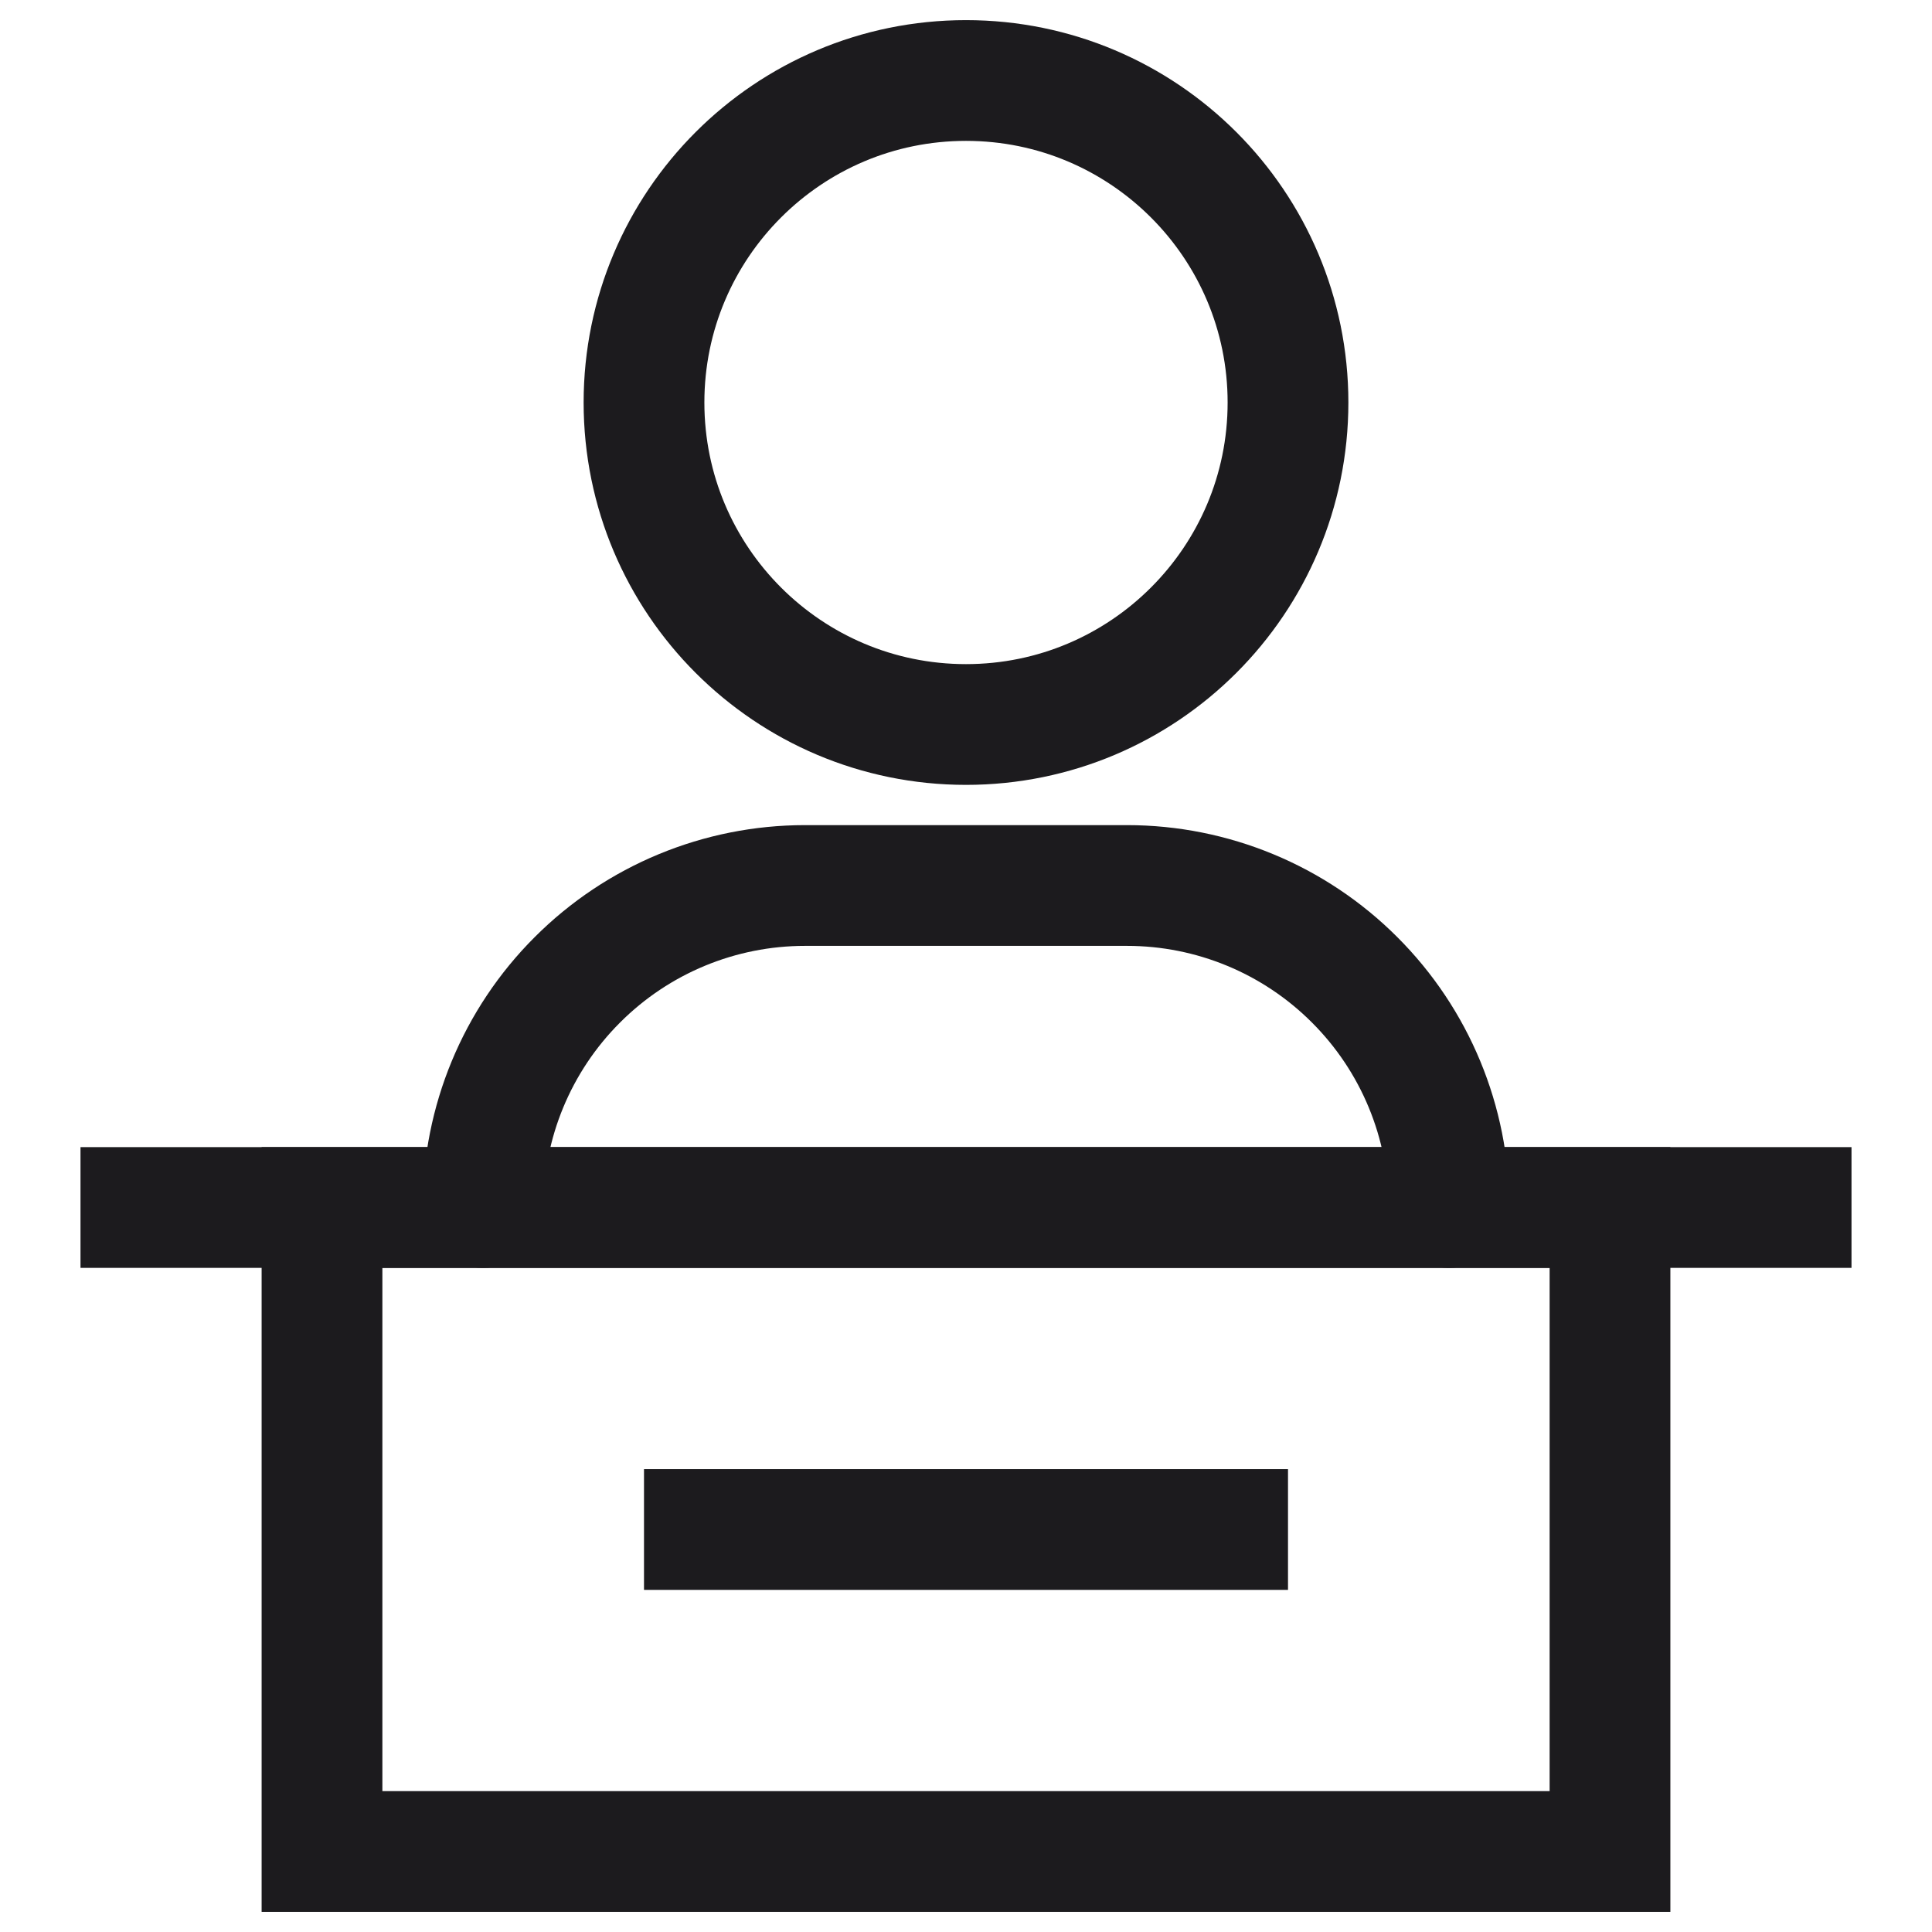 <svg width="24" height="24" viewBox="0 0 24 24" fill="none" xmlns="http://www.w3.org/2000/svg">
<path d="M12 9C14.209 9 16 7.209 16 5C16 2.791 14.209 1 12 1C9.791 1 8 2.791 8 5C8 7.209 9.791 9 12 9Z" stroke="#1C1B1E" stroke-width="1.5" stroke-linecap="round" stroke-linejoin="round"/>
<path d="M6 15C6 13.939 6.421 12.922 7.172 12.172C7.922 11.421 8.939 11 10 11H14C15.061 11 16.078 11.421 16.828 12.172C17.579 12.922 18 13.939 18 15" stroke="#1C1B1E" stroke-width="1.5" stroke-linecap="round" stroke-linejoin="round"/>
<path d="M1 15L23 15" stroke="#1C1B1E" stroke-width="1.5"/>
<path d="M8 19L16 19" stroke="#1C1B1E" stroke-width="1.5"/>
<rect x="4" y="15" width="16" height="8" stroke="#1C1B1E" stroke-width="1.5"/>
</svg>
